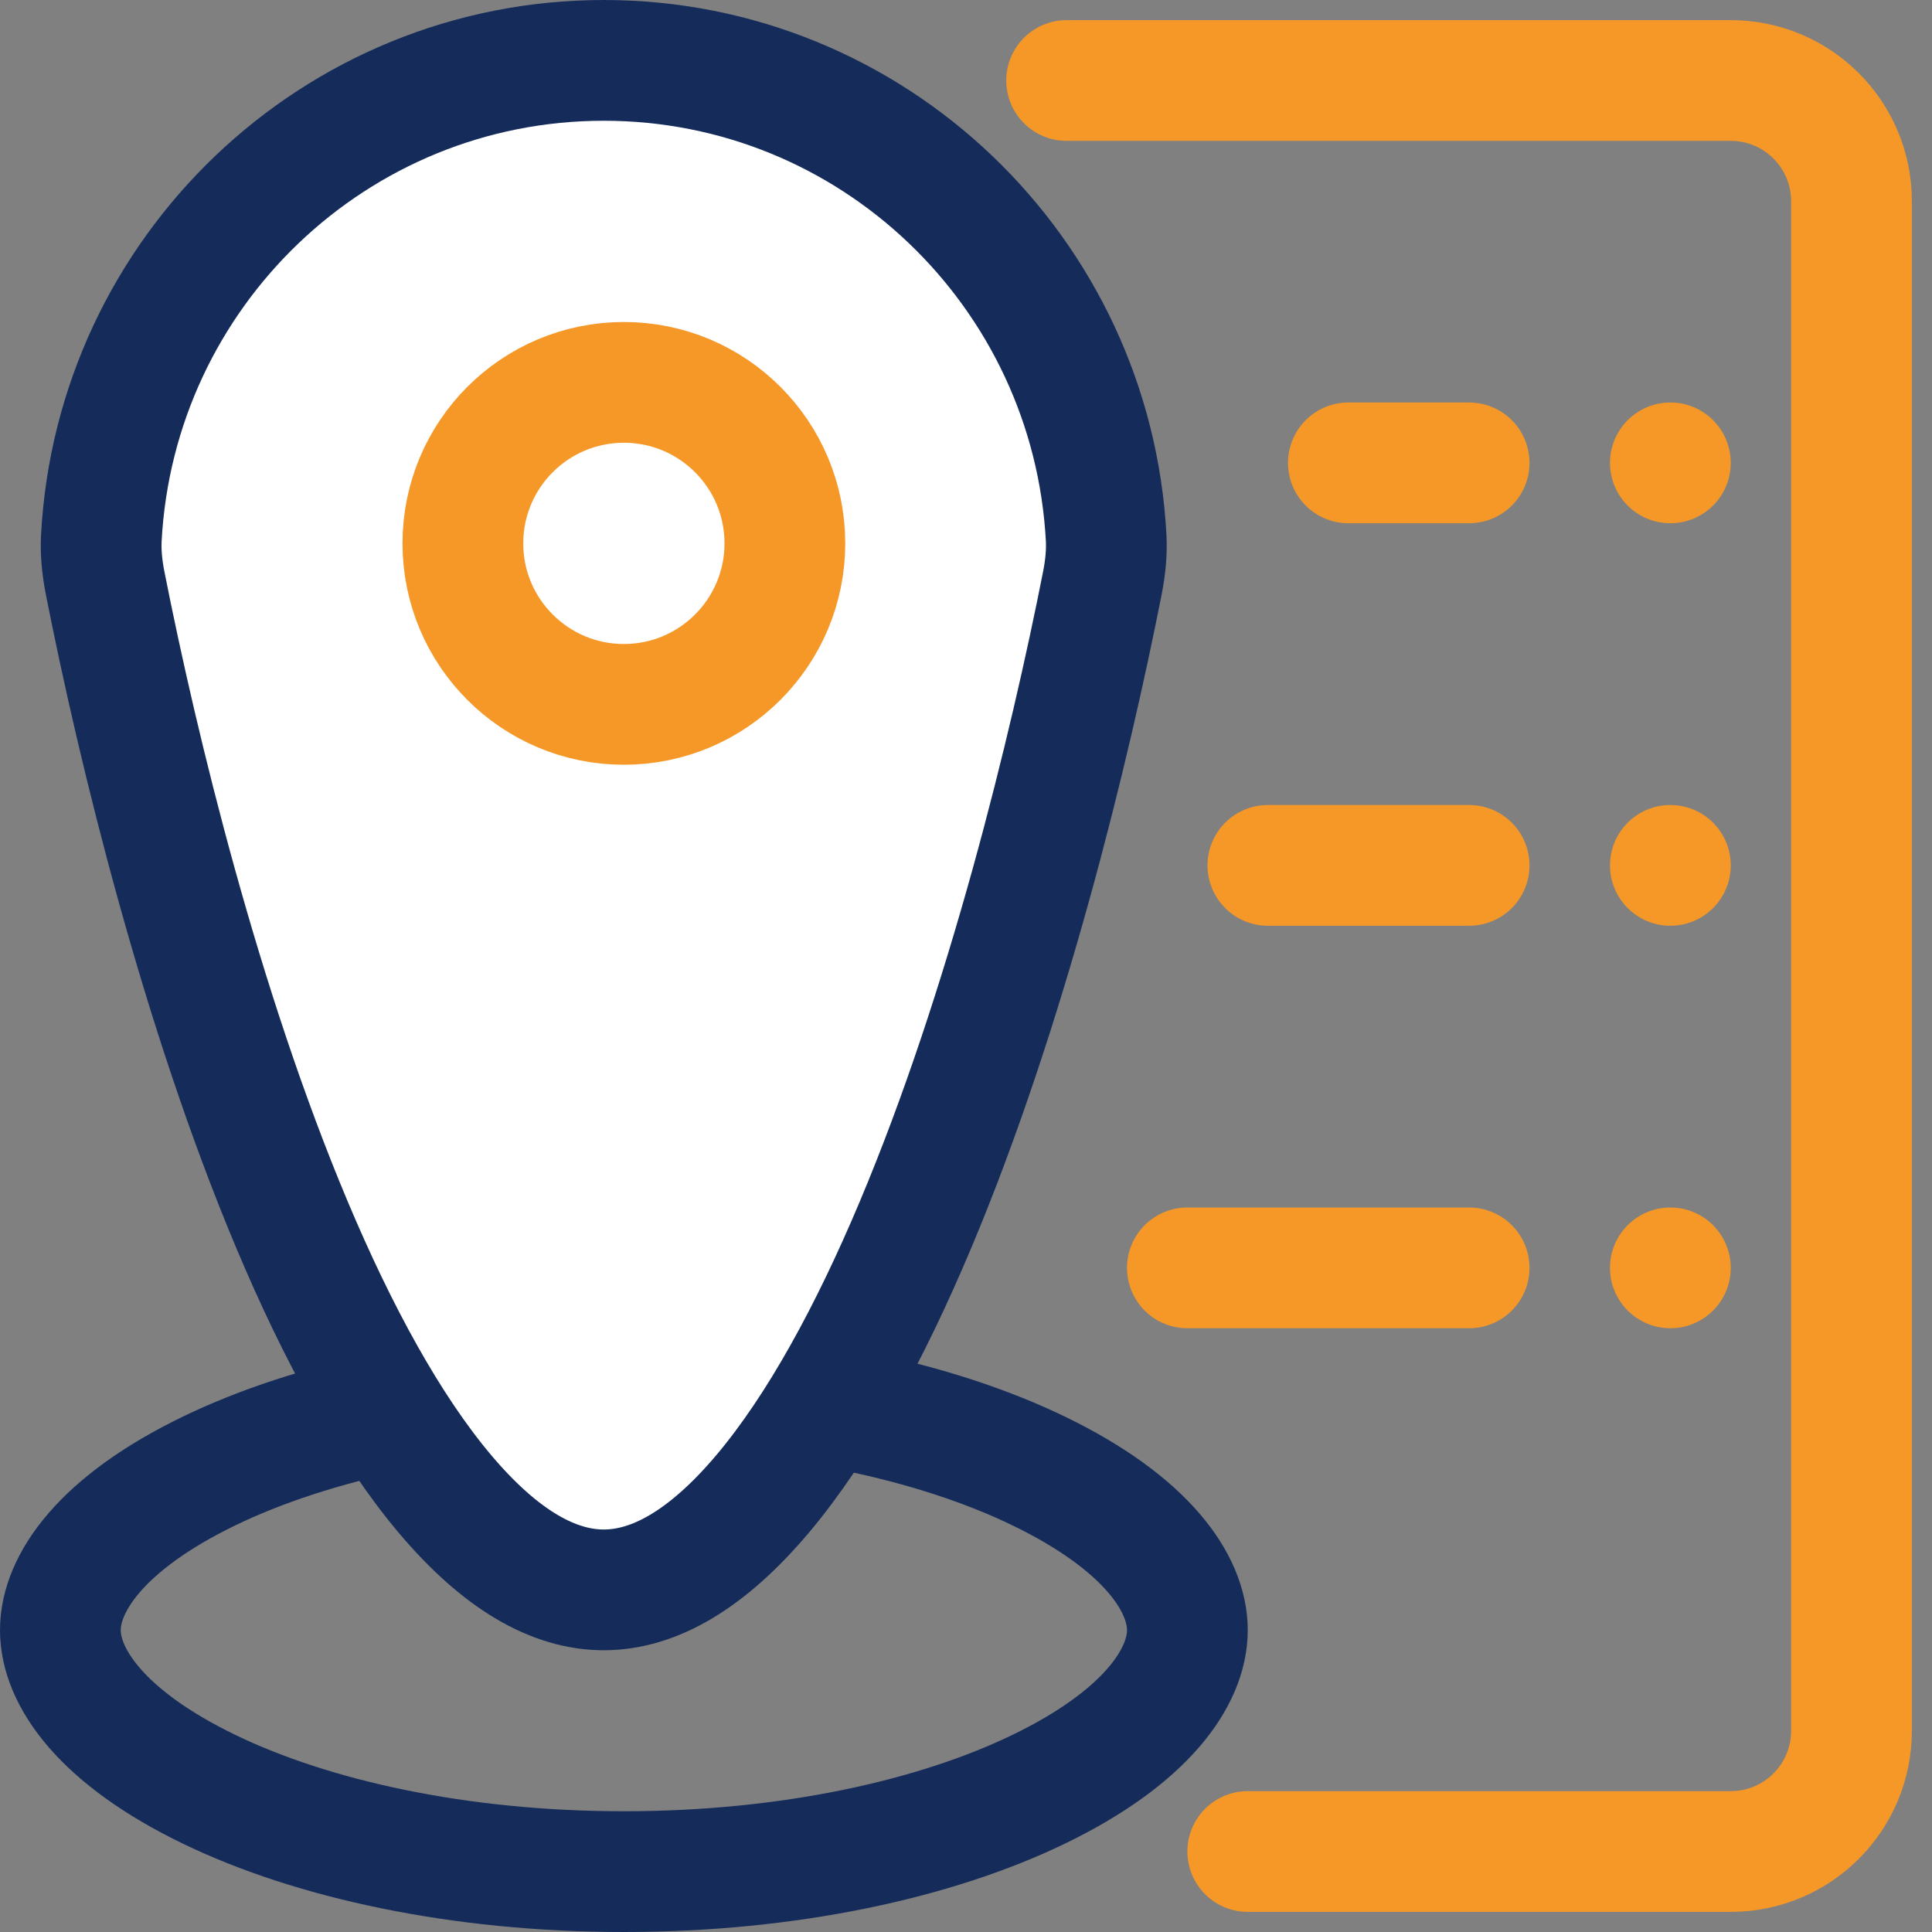 <svg width="48" height="48" viewBox="0 0 48 48" fill="none" xmlns="http://www.w3.org/2000/svg">
<rect x="0" y="0" width="48" height="48" fill="#808080" stroke="none"/>
<path d="M29.5 40.5C29.5 41.671 28.471 43.164 25.807 44.453C23.247 45.692 19.605 46.5 15.5 46.5C11.396 46.5 7.753 45.692 5.193 44.453C2.529 43.164 1.5 41.671 1.5 40.5C1.5 39.329 2.529 37.836 5.193 36.547C7.753 35.308 11.396 34.5 15.5 34.5C19.605 34.5 23.247 35.308 25.807 36.547C28.471 37.836 29.5 39.329 29.5 40.5Z" stroke="#152C5B" stroke-width="3"/>
<path d="M27.387 14.491C26.574 18.611 25.009 25.052 22.745 30.43C21.61 33.126 20.335 35.466 18.953 37.108C17.556 38.766 16.235 39.5 15 39.5C13.765 39.5 12.444 38.766 11.047 37.108C9.665 35.466 8.39 33.126 7.255 30.43C4.991 25.052 3.426 18.611 2.613 14.491C2.534 14.09 2.5 13.722 2.517 13.379C2.864 6.756 8.325 1.5 15 1.5C21.675 1.5 27.136 6.756 27.483 13.379C27.5 13.722 27.466 14.09 27.387 14.491Z" fill="white" stroke="#152C5B" stroke-width="3"/>
<circle cx="15.5" cy="13.5" r="4" stroke="#F59828" stroke-width="3"/>
<line x1="33.5" y1="11.5" x2="36.5" y2="11.5" stroke="#F59828" stroke-width="3" stroke-linecap="round" stroke-linejoin="round"/>
<line x1="31.5" y1="21.5" x2="36.5" y2="21.5" stroke="#F59828" stroke-width="3" stroke-linecap="round" stroke-linejoin="round"/>
<line x1="29.5" y1="31.5" x2="36.5" y2="31.5" stroke="#F59828" stroke-width="3" stroke-linecap="round" stroke-linejoin="round"/>
<circle cx="41.5" cy="11.5" r="1.5" fill="#F59828"/>
<circle cx="41.5" cy="31.5" r="1.5" fill="#F59828"/>
<circle cx="41.5" cy="21.5" r="1.5" fill="#F59828"/>
<path d="M26.5 2H43C44.657 2 46 3.343 46 5V43C46 44.657 44.657 46 43 46H31" stroke="#F59828" stroke-width="3" stroke-linecap="round" stroke-linejoin="round"/>
</svg>
